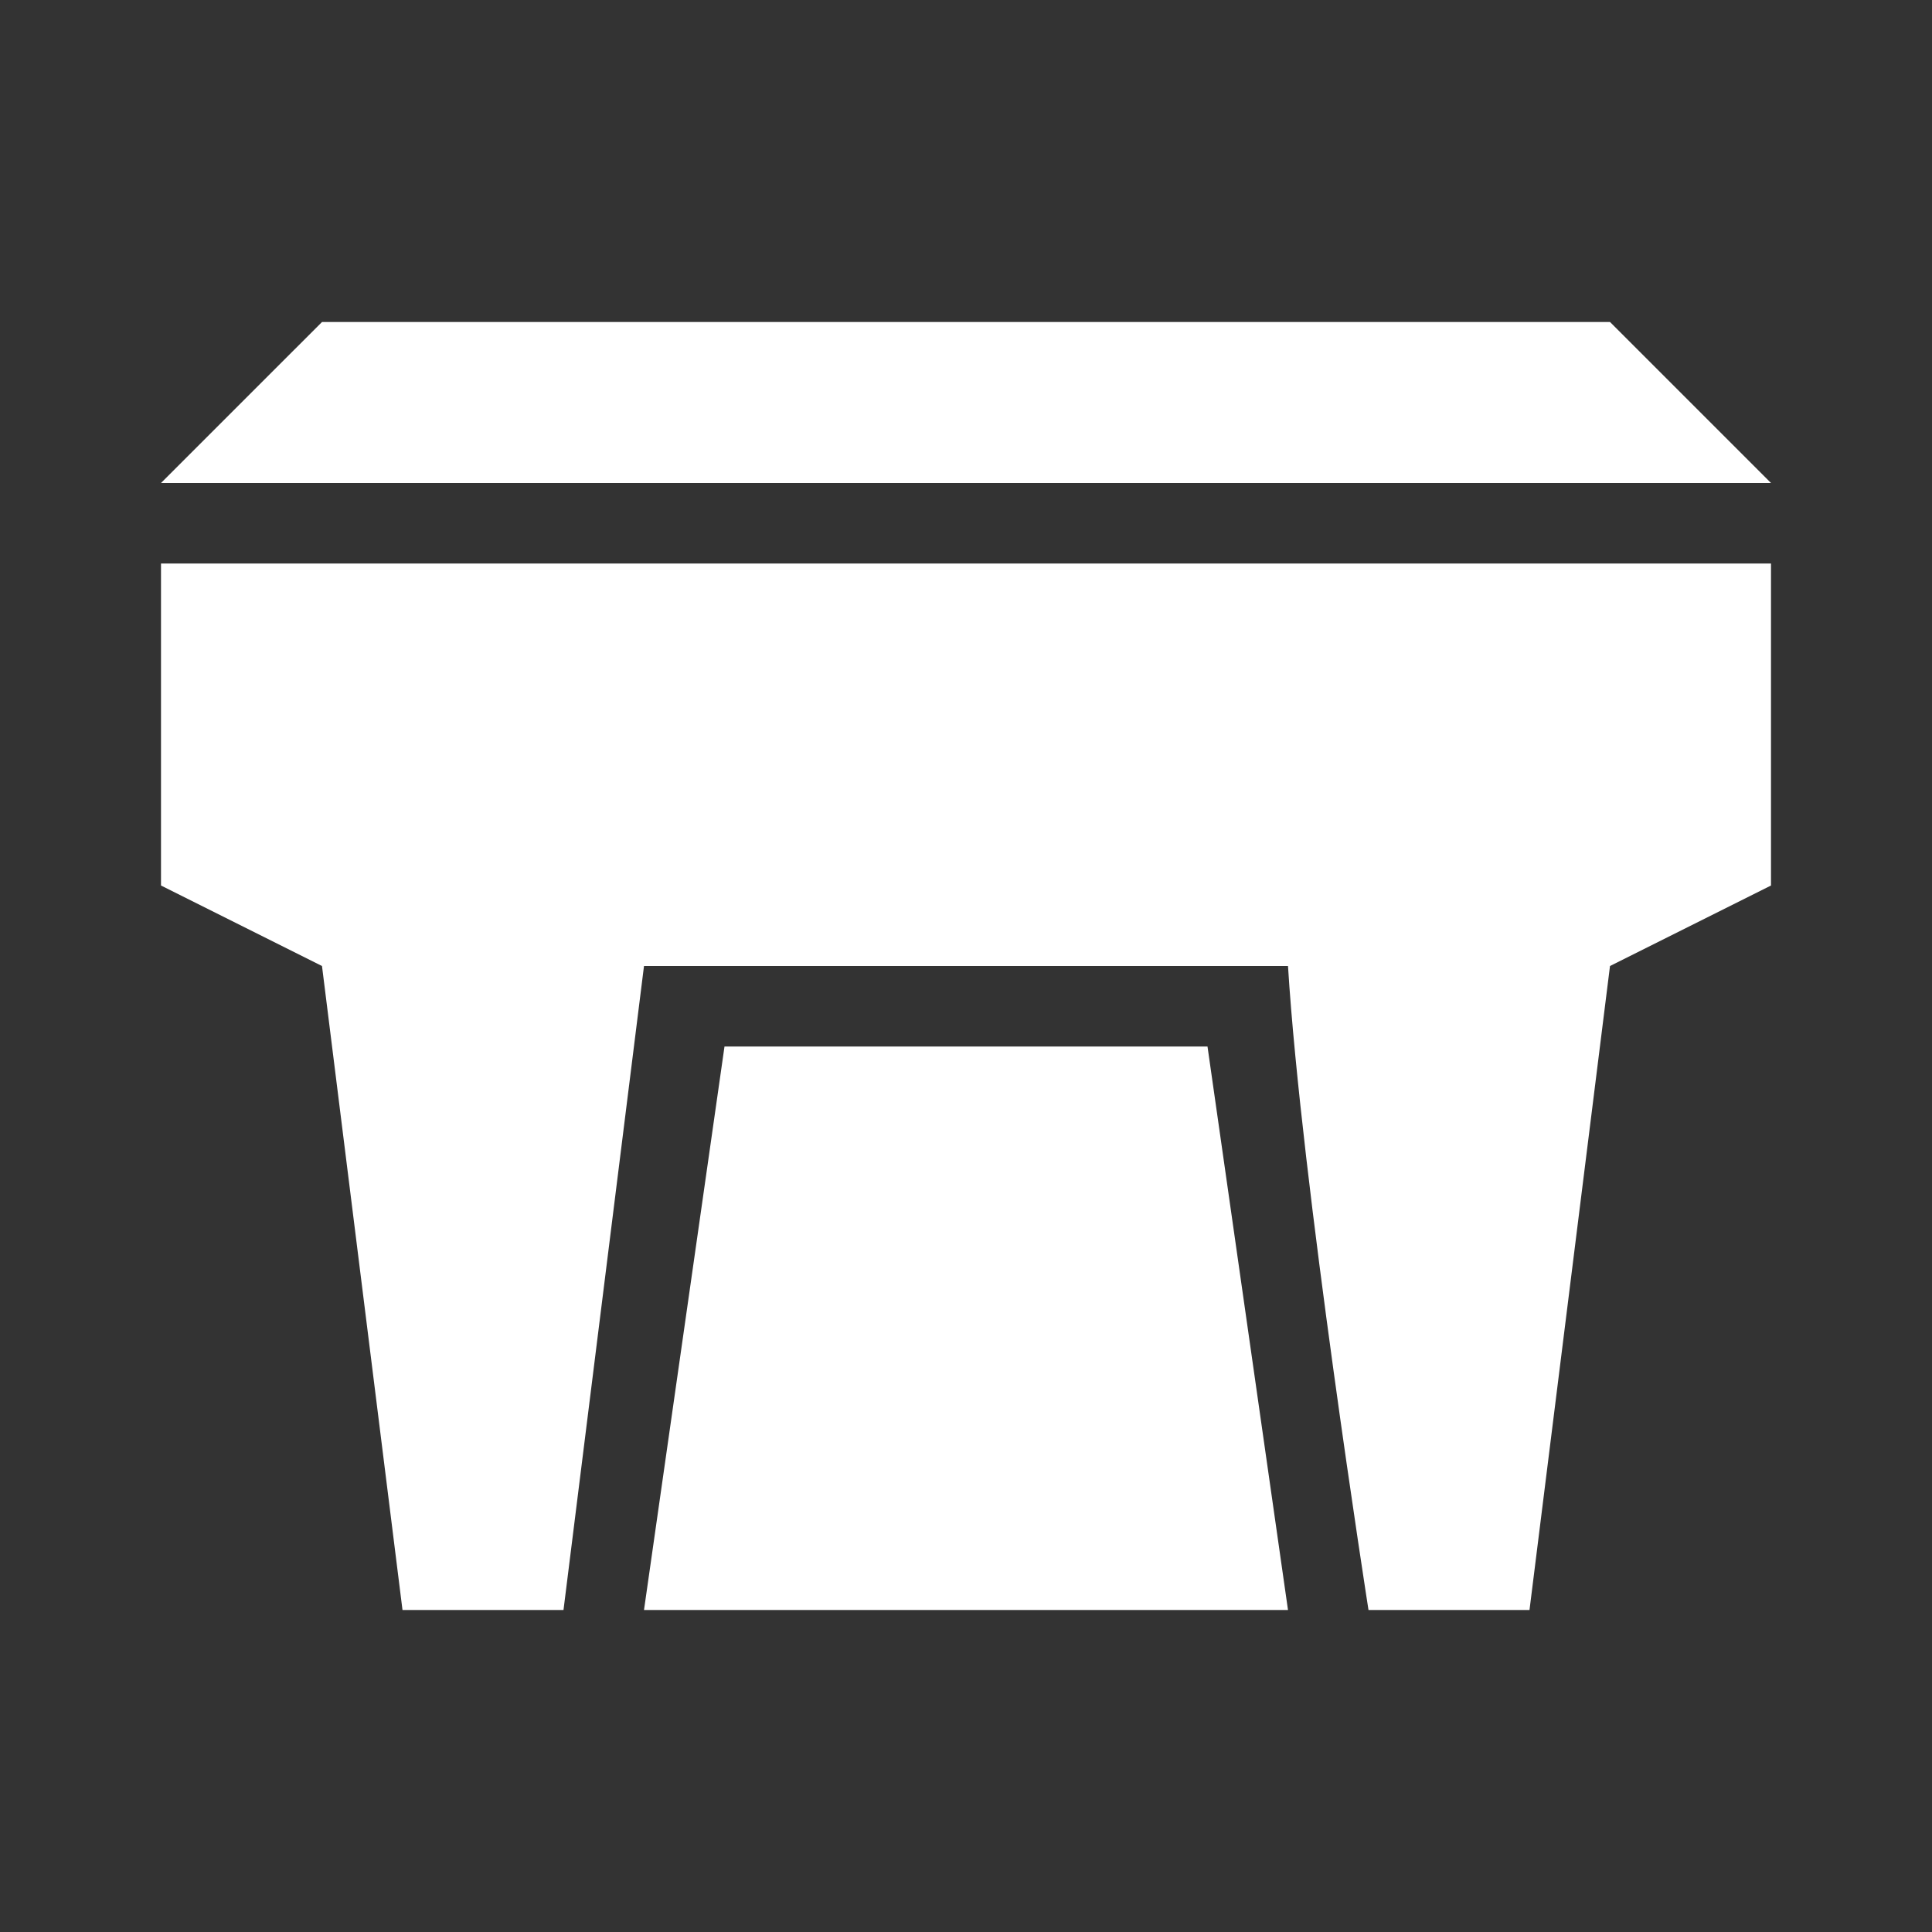 <svg xmlns:ns0="http://sodipodi.sourceforge.net/DTD/sodipodi-0.dtd" xmlns:ns1="http://www.inkscape.org/namespaces/inkscape" width="48" height="48" fill="none" version="1.1" viewBox="0 0 48 48" id="svg6" ns0:docname="grit_bin.svg" ns1:version="1.2.2 (1:1.2.2+202212051552+b0a8486541)" xmlns="http://www.w3.org/2000/svg">
  <rect x="0" y="0" width="48" height="48" fill="#333333" stroke="none"/>
  <defs id="defs1105" />
  <namedview id="namedview1103" pagecolor="#ffffff" bordercolor="#666666" borderopacity="1.0" ns1:showpageshadow="2" ns1:pageopacity="0.0" ns1:pagecheckerboard="0" ns1:deskcolor="#d1d1d1" showgrid="false" ns1:zoom="6.3713267" ns1:cx="35.471419" ns1:cy="41.749546" ns1:window-width="1675" ns1:window-height="1080" ns1:window-x="2197" ns1:window-y="108" ns1:window-maximized="0" ns1:current-layer="svg6" />
  <path style="color:#000;clip-rule:nonzero;display:inline;overflow:visible;visibility:visible;opacity:1;isolation:auto;mix-blend-mode:normal;color-interpolation:sRGB;color-interpolation-filters:linearRGB;solid-color:#000;solid-opacity:1;vector-effect:none;fill:#ffffff;fill-opacity:1;fill-rule:nonzero;stroke:none;stroke-width:1;stroke-linecap:butt;stroke-linejoin:miter;stroke-miterlimit:4;stroke-dasharray:none;stroke-dashoffset:0;stroke-opacity:1;marker:none;paint-order:normal;color-rendering:auto;image-rendering:auto;shape-rendering:auto;text-rendering:auto;enable-background:accumulate;font-variation-settings:normal;-inkscape-stroke:none;stop-color:#000000;stop-opacity:1" d="M4 14v8l4 2 2 16h4l2-16h16c.33 5.33 2 16 2 16h4l2-16 4-2v-8zm14 12l-2 14h16l-2-14z" id="rect814" />
  <path style="color:#000;clip-rule:nonzero;display:inline;overflow:visible;visibility:visible;opacity:1;isolation:auto;mix-blend-mode:normal;color-interpolation:sRGB;color-interpolation-filters:linearRGB;solid-color:#000;solid-opacity:1;vector-effect:none;fill:#ffffff;fill-opacity:1;fill-rule:nonzero;stroke:none;stroke-width:1;stroke-linecap:butt;stroke-linejoin:miter;stroke-miterlimit:4;stroke-dasharray:none;stroke-dashoffset:0;stroke-opacity:1;marker:none;paint-order:normal;color-rendering:auto;image-rendering:auto;shape-rendering:auto;text-rendering:auto;enable-background:accumulate;font-variation-settings:normal;-inkscape-stroke:none;stop-color:#000000;stop-opacity:1" d="M8 8h32l4 4H4z" id="rect817" />
</svg>